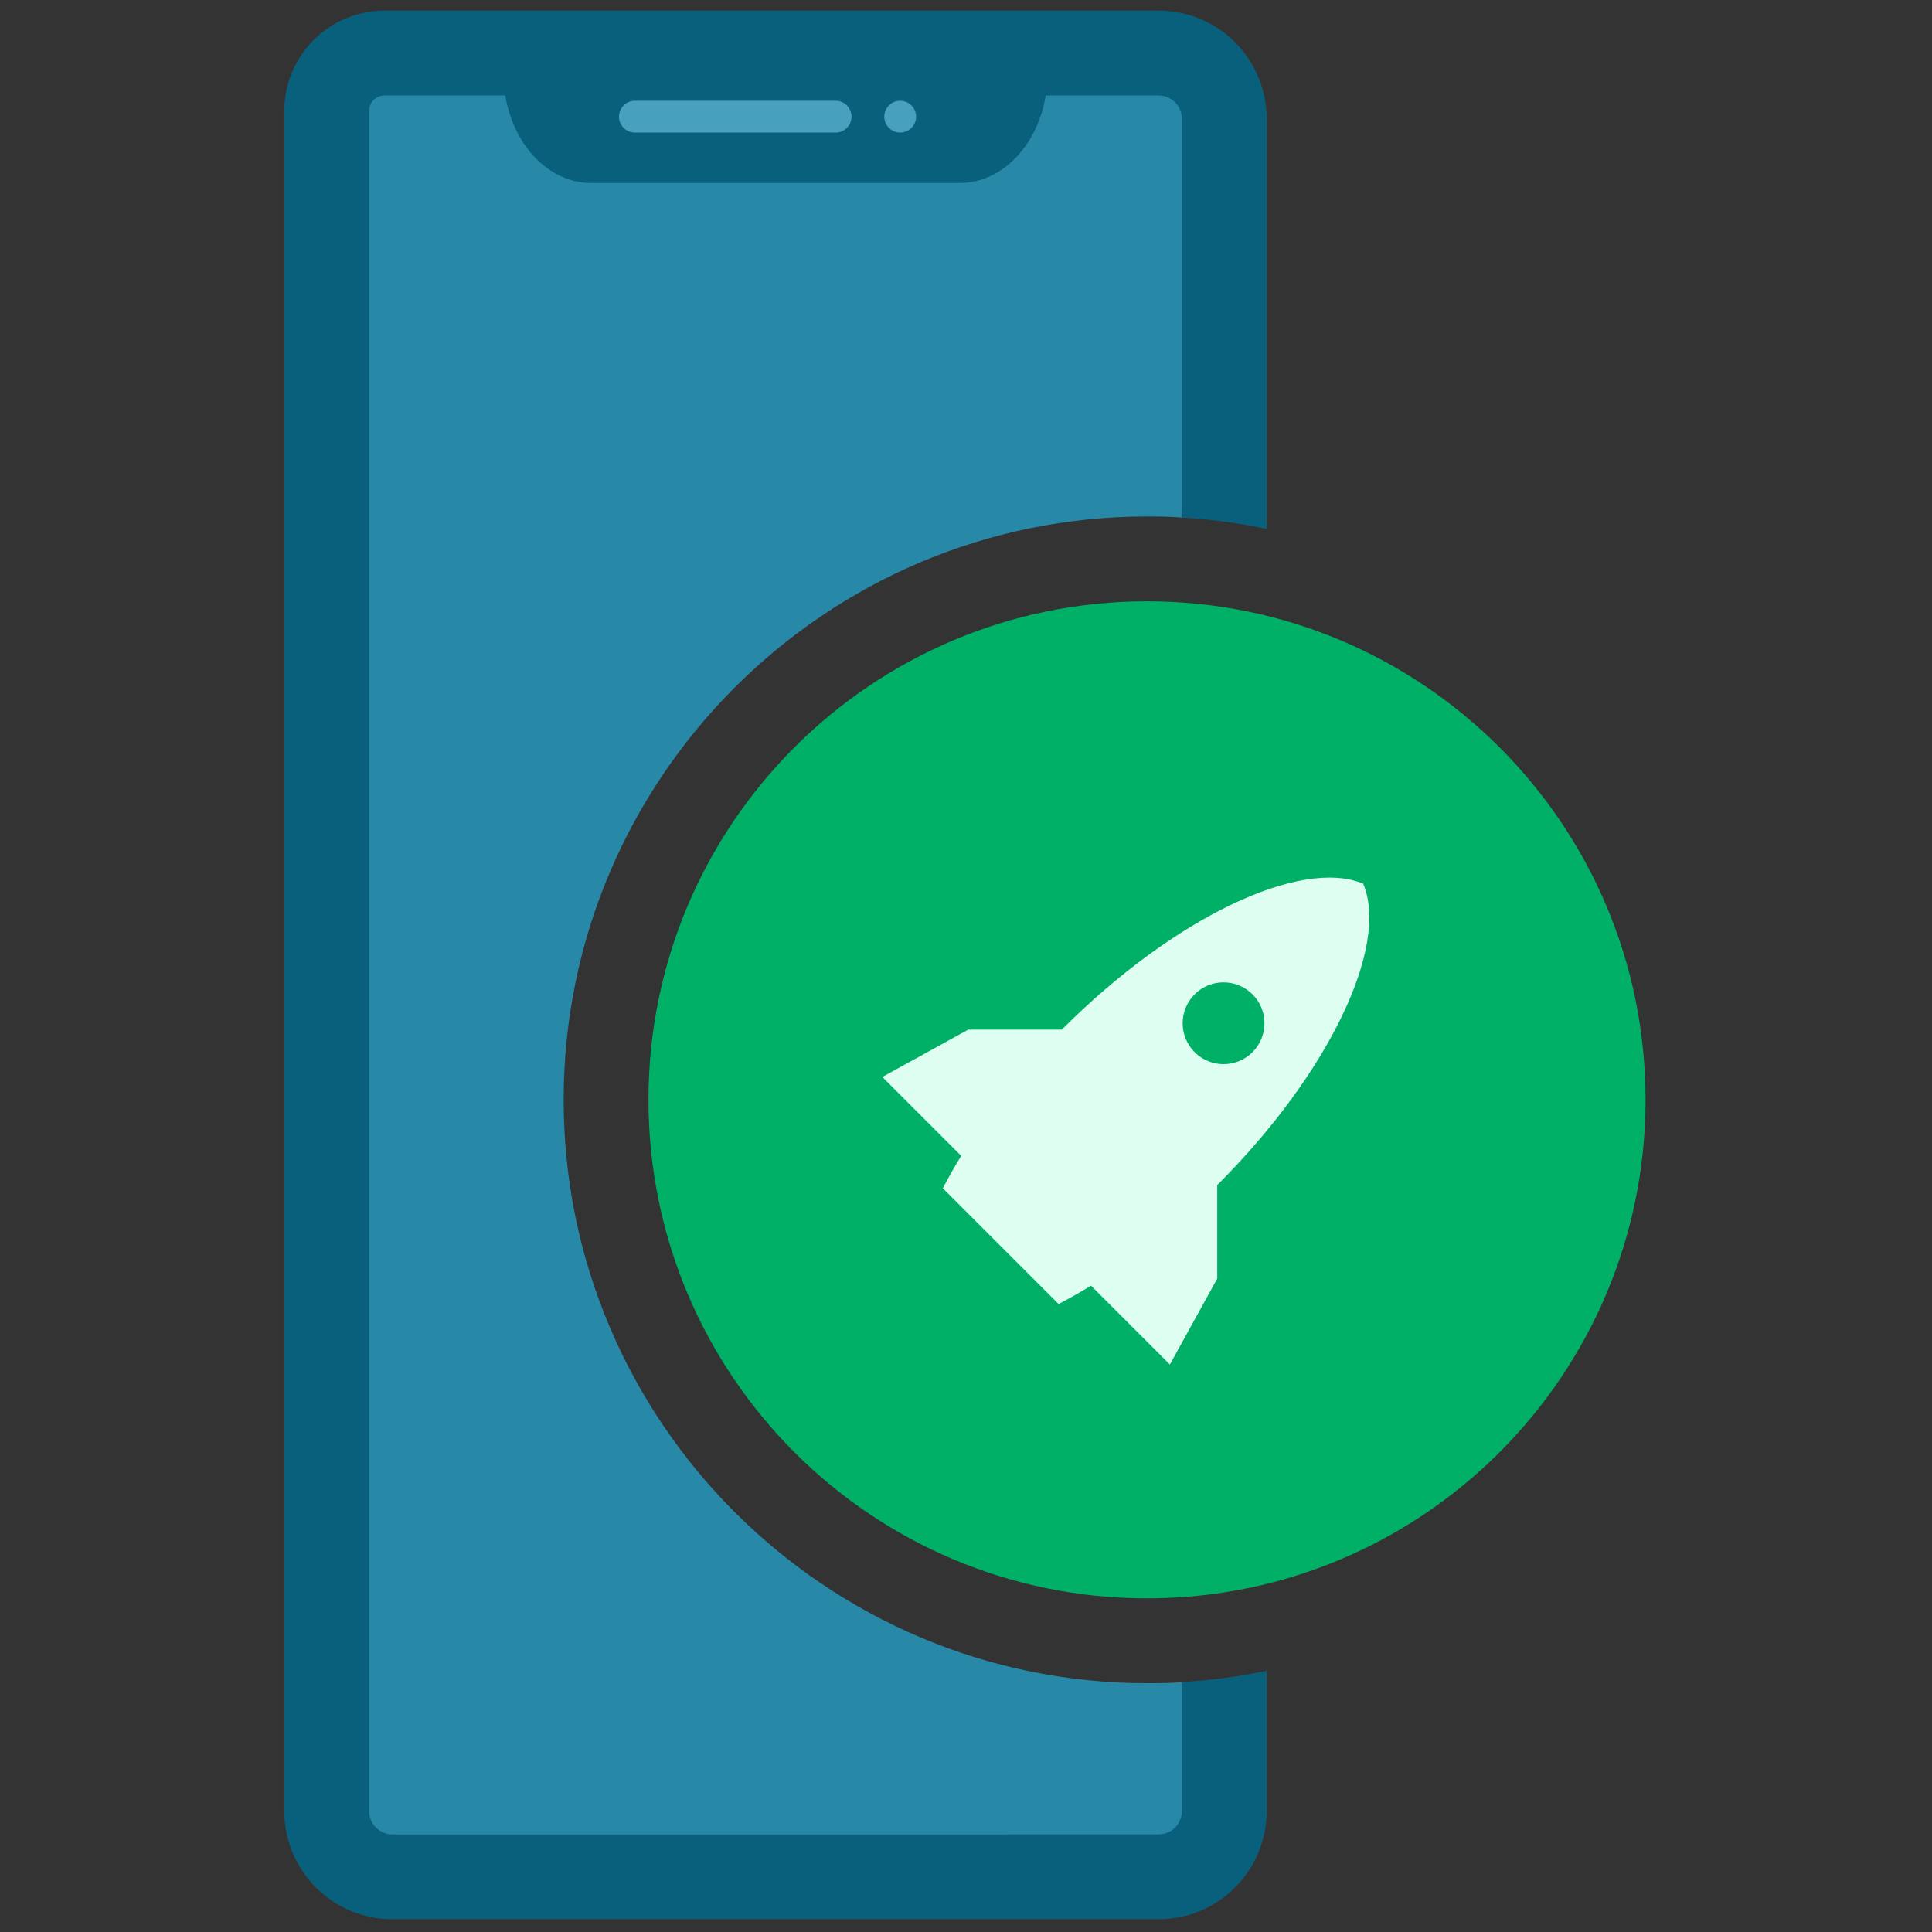 <svg xmlns="http://www.w3.org/2000/svg" xmlns:xlink="http://www.w3.org/1999/xlink" version="1.1" width="256" height="256" viewBox="0 0 256 256" xml:space="preserve">

<rect x="0" y="0" width="256" height="256" fill="#333333" stroke="none"/>

<defs>
</defs>
<g style="stroke: none; stroke-width: 0; stroke-dasharray: none; stroke-linecap: butt; stroke-linejoin: miter; stroke-miterlimit: 10; fill: none; fill-rule: nonzero; opacity: 1;" transform="translate(1.407 1.407) scale(2.81 2.81)" >
	<path d="M 53.586 78.869 c -15.168 0 -27.508 -12.34 -27.508 -27.508 s 12.34 -27.508 27.508 -27.508 c 0.881 0 1.303 0.023 1.643 0.053 l 0.969 -21.281 H 15.329 v 84.881 h 40.868 l -0.969 -8.691 C 54.899 78.858 54.467 78.869 53.586 78.869 z" style="stroke: none; stroke-width: 1; stroke-dasharray: none; stroke-linecap: butt; stroke-linejoin: miter; stroke-miterlimit: 10; fill: rgb(40,136,168); fill-rule: nonzero; opacity: 1;" transform=" matrix(1 0 0 1 0 0) " stroke-linecap="round" />
	<rect x="26.53" y="2.62" rx="0" ry="0" width="17.71" height="4.45" style="stroke: none; stroke-width: 1; stroke-dasharray: none; stroke-linecap: butt; stroke-linejoin: miter; stroke-miterlimit: 10; fill: rgb(71,160,189); fill-rule: nonzero; opacity: 1;" transform=" matrix(1 0 0 1 0 0) "/>
	<path d="M 55.229 78.816 v 6.086 c 0 0.606 -0.493 1.098 -1.098 1.098 H 18.004 c -0.606 0 -1.098 -0.493 -1.098 -1.098 V 4.731 C 16.906 4.328 17.234 4 17.637 4 h 5.689 c 0.379 2.345 2.052 4.126 4.044 4.126 h 17.396 c 1.992 0 3.664 -1.781 4.044 -4.126 h 5.321 c 0.606 0 1.098 0.493 1.098 1.098 v 18.809 c 1.362 0.081 2.698 0.258 4 0.531 V 5.098 C 59.229 2.283 56.946 0 54.131 0 H 17.637 c -2.613 0 -4.731 2.118 -4.731 4.731 v 80.171 c 0 2.816 2.283 5.098 5.098 5.098 h 36.126 c 2.816 0 5.098 -2.283 5.098 -5.098 v -6.617 C 57.927 78.557 56.591 78.735 55.229 78.816 z M 41.948 4.25 c 0.414 0 0.75 0.336 0.75 0.75 c 0 0.414 -0.336 0.75 -0.75 0.75 c -0.414 0 -0.75 -0.336 -0.75 -0.75 C 41.198 4.586 41.534 4.25 41.948 4.25 z M 29.437 4.25 h 9.466 c 0.414 0 0.75 0.336 0.75 0.75 s -0.336 0.75 -0.75 0.75 h -9.466 c -0.414 0 -0.75 -0.336 -0.75 -0.75 S 29.023 4.25 29.437 4.25 z" style="stroke: none; stroke-width: 1; stroke-dasharray: none; stroke-linecap: butt; stroke-linejoin: miter; stroke-miterlimit: 10; fill: rgb(9,96,125); fill-rule: nonzero; opacity: 1;" transform=" matrix(1 0 0 1 0 0) " stroke-linecap="round" />
	<circle cx="53.59" cy="51.36" r="21" style="stroke: none; stroke-width: 1; stroke-dasharray: none; stroke-linecap: butt; stroke-linejoin: miter; stroke-miterlimit: 10; fill: rgb(222,254,242); fill-rule: nonzero; opacity: 1;" transform="  matrix(1 0 0 1 0 0) "/>
	<path d="M 55.832 46.387 c -0.753 0.753 -0.753 1.975 0 2.728 s 1.975 0.753 2.728 0 c 0.753 -0.753 0.753 -1.975 0 -2.728 C 57.807 45.634 56.585 45.634 55.832 46.387 z" style="stroke: none; stroke-width: 1; stroke-dasharray: none; stroke-linecap: butt; stroke-linejoin: miter; stroke-miterlimit: 10; fill: rgb(0,176,102); fill-rule: nonzero; opacity: 1;" transform=" matrix(1 0 0 1 0 0) " stroke-linecap="round" />
	<path d="M 53.586 27.853 c -12.983 0 -23.508 10.525 -23.508 23.508 c 0 12.983 10.525 23.508 23.508 23.508 s 23.508 -10.525 23.508 -23.508 C 77.094 38.378 66.569 27.853 53.586 27.853 z M 56.922 55.357 c -0.008 0.008 -0.016 0.015 -0.024 0.024 v 4.411 l -2.233 4.052 l -3.719 -3.719 c -0.517 0.316 -1.029 0.609 -1.53 0.865 l -5.457 -5.457 c 0.256 -0.5 0.549 -1.013 0.865 -1.53 l -3.719 -3.719 l 4.052 -2.233 h 4.411 c 0.008 -0.008 0.016 -0.016 0.024 -0.024 c 5.292 -5.292 11.26 -8.088 14.189 -6.857 C 65.01 44.097 62.214 50.065 56.922 55.357 z" style="stroke: none; stroke-width: 1; stroke-dasharray: none; stroke-linecap: butt; stroke-linejoin: miter; stroke-miterlimit: 10; fill: rgb(0,176,102); fill-rule: nonzero; opacity: 1;" transform=" matrix(1 0 0 1 0 0) " stroke-linecap="round" />
</g>
</svg>